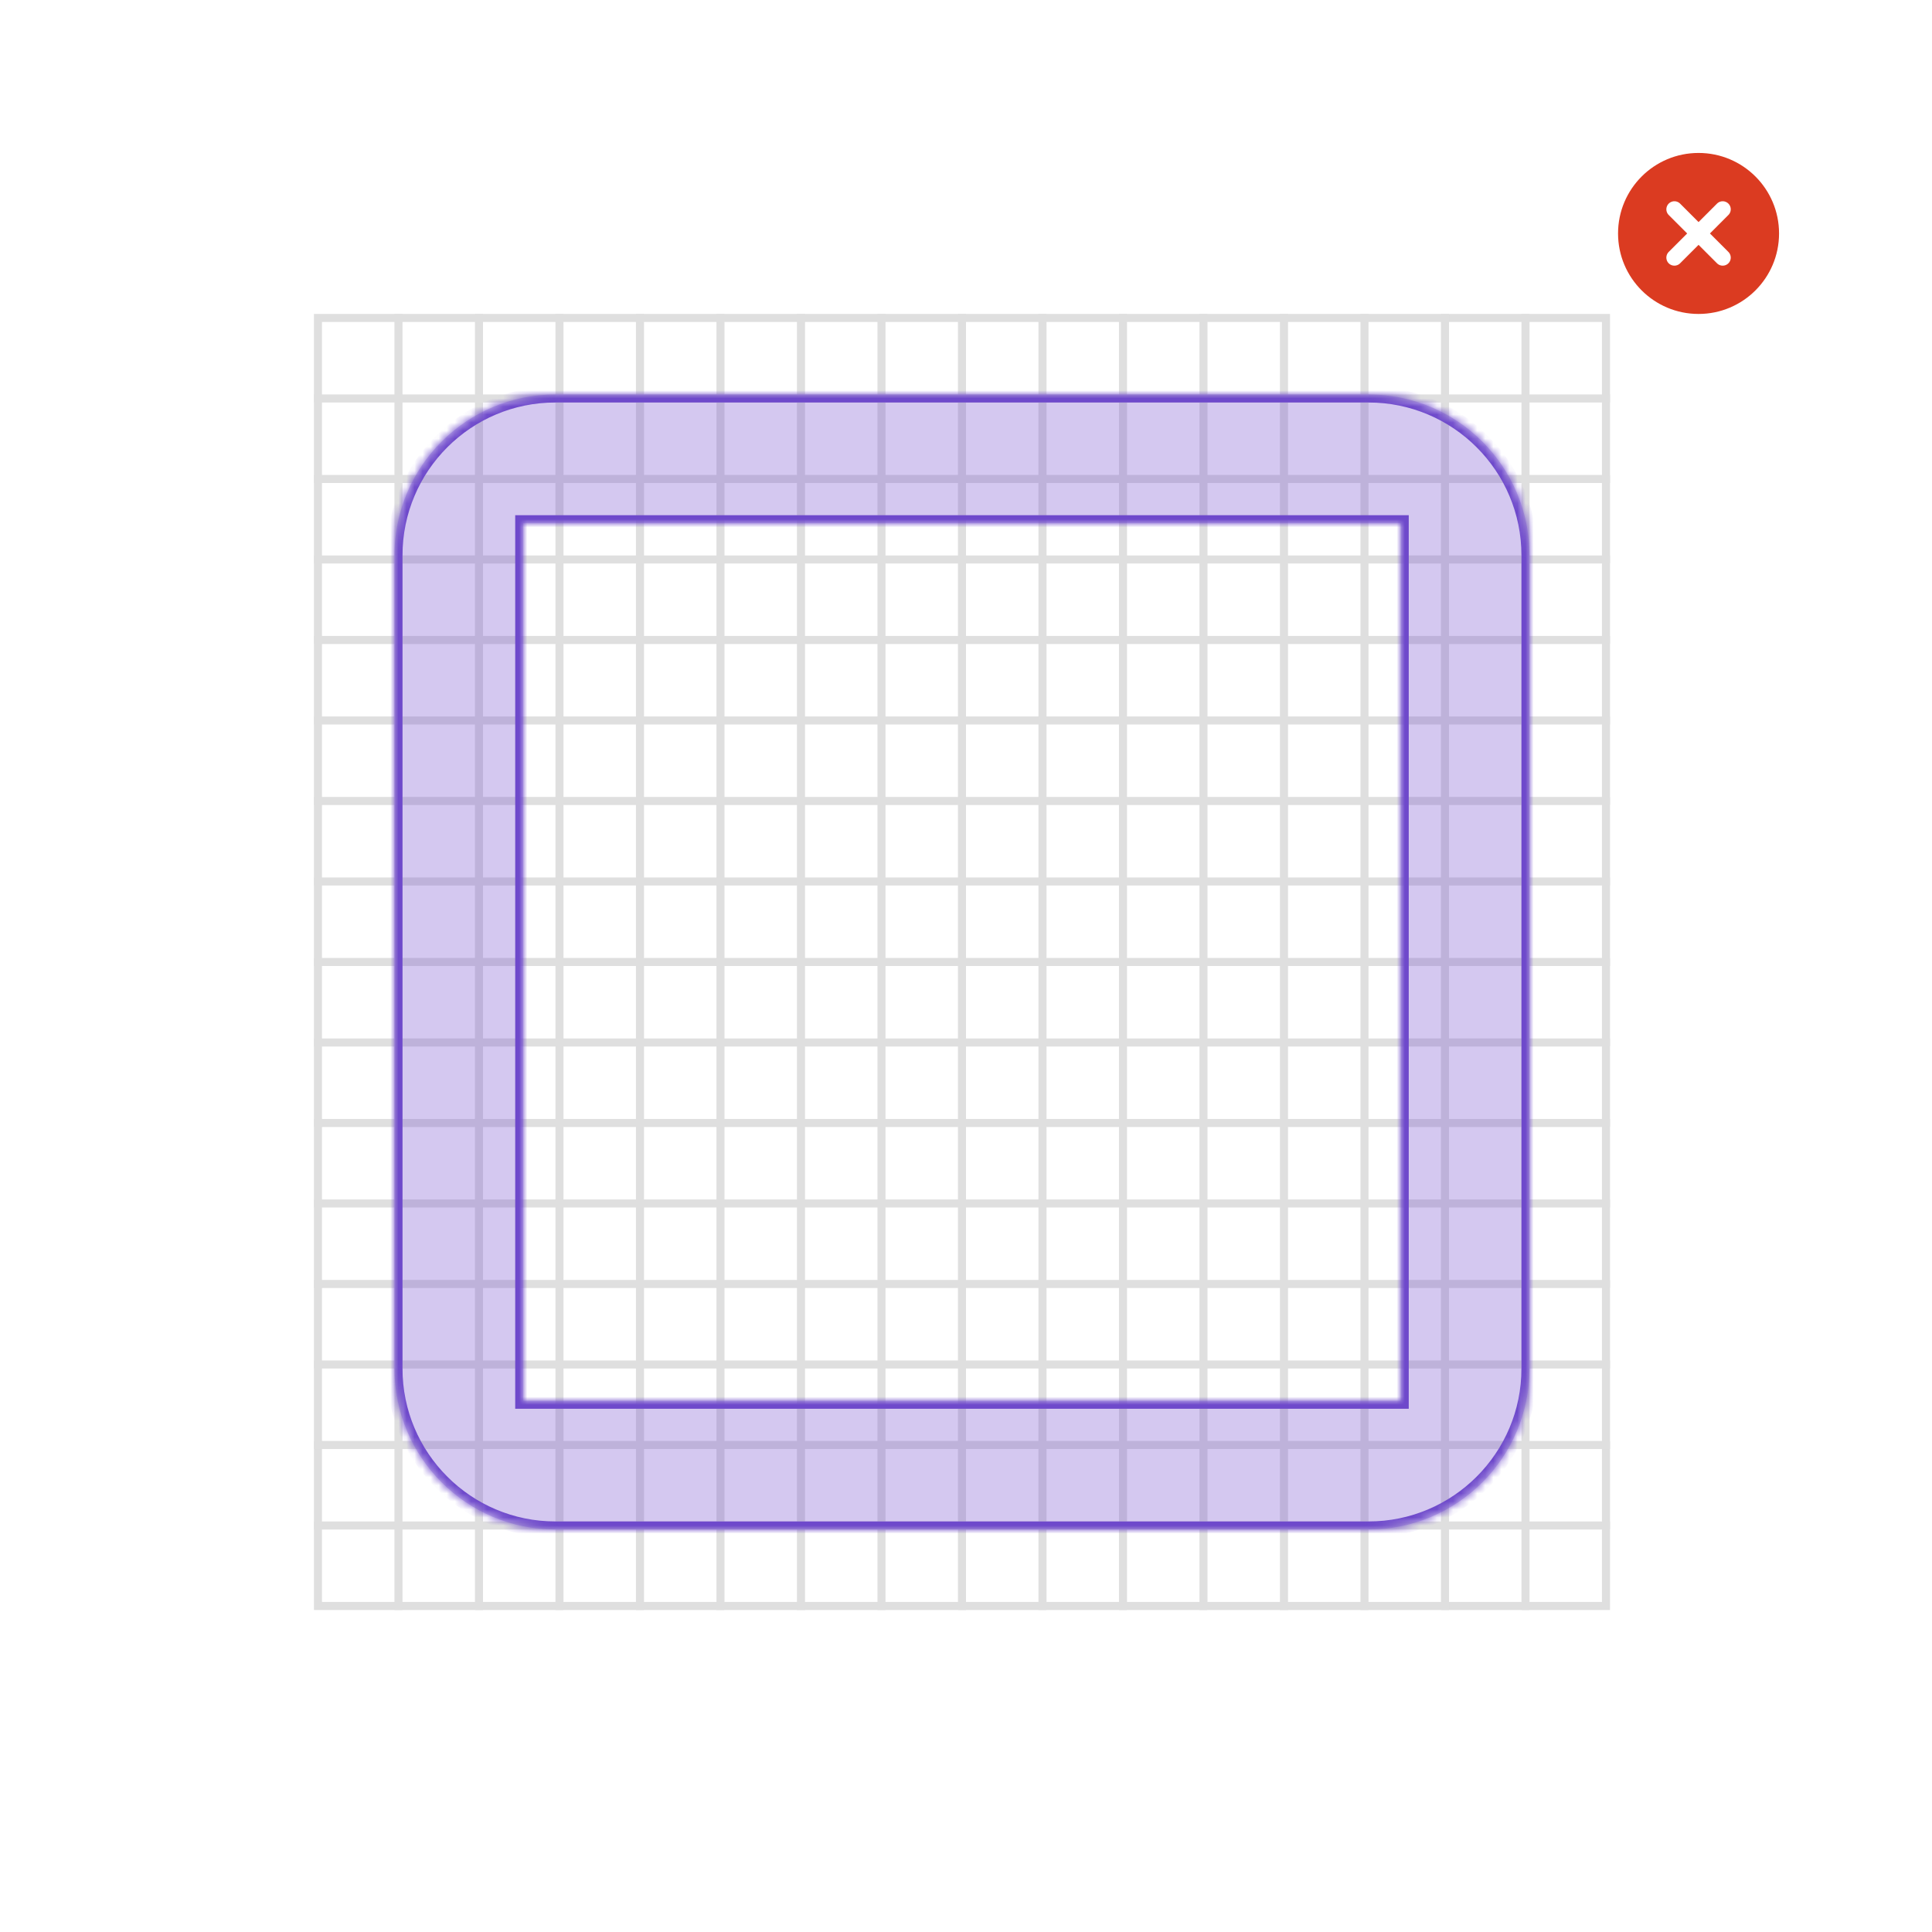 <svg width="240" height="240" viewBox="0 0 240 240" fill="none" xmlns="http://www.w3.org/2000/svg"><path fill="#fff" d="M0 0h240v240H0z"/><path stroke="#DFDFDF" d="M39.5 39.5h160v160h-160z"/><path d="M49.5 39.5v160m10-160v160m10-160v160m10-160v160m10-160v160m10-160v160m10-160v160m10-160v160m10-160v160m10-160v160m10-160v160m10-160v160m10-160v160m10-160v160m10-160v160m10-150h-160m160 10h-160m160 10h-160m160 10h-160m160 10h-160m160 10h-160m160 10h-160m160 10h-160m160 10h-160m160 10h-160m160 10h-160m160 10h-160m160 10h-160m160 10h-160m160 10h-160" stroke="#DFDFDF" stroke-linecap="square"/><mask id="icons-depth-dont-2__a" fill="#fff"><path fill-rule="evenodd" clip-rule="evenodd" d="M69 49h101c11.046 0 20 8.954 20 20v101c0 11.046-8.954 20-20 20H69c-11.046 0-20-8.954-20-20V69c0-11.046 8.954-20 20-20Zm-4 16v109h109V65H65Z"/></mask><path fill-rule="evenodd" clip-rule="evenodd" d="M69 49h101c11.046 0 20 8.954 20 20v101c0 11.046-8.954 20-20 20H69c-11.046 0-20-8.954-20-20V69c0-11.046 8.954-20 20-20Zm-4 16v109h109V65H65Z" fill="#6E49CB" fill-opacity=".3"/><path d="M65 65v-1h-1v1h1Zm0 109h-1v1h1v-1Zm109 0v1h1v-1h-1Zm0-109h1v-1h-1v1ZM69 50h101v-2H69v2Zm101 0c10.493 0 19 8.507 19 19h2c0-11.598-9.402-21-21-21v2Zm19 19v101h2V69h-2Zm0 101c0 10.493-8.507 19-19 19v2c11.598 0 21-9.402 21-21h-2Zm-19 19H69v2h101v-2Zm-101 0c-10.493 0-19-8.507-19-19h-2c0 11.598 9.402 21 21 21v-2Zm-19-19V69h-2v101h2Zm0-101c0-10.493 8.507-19 19-19v-2c-11.598 0-21 9.402-21 21h2Zm14-4v109h2V65h-2Zm1 110h109v-2H65v2Zm110-1V65h-2v109h2Zm-1-110H65v2h109v-2Z" fill="#6E49CB" mask="url(#icons-depth-dont-2__a)"/><path fill-rule="evenodd" clip-rule="evenodd" d="M211 39c5.523 0 10-4.477 10-10s-4.477-10-10-10-10 4.477-10 10 4.477 10 10 10Z" fill="#DB3B21"/><path d="m214 26-6 6.002M208 26l6 6.002" stroke="#fff" stroke-width="2" stroke-linecap="round"/></svg>